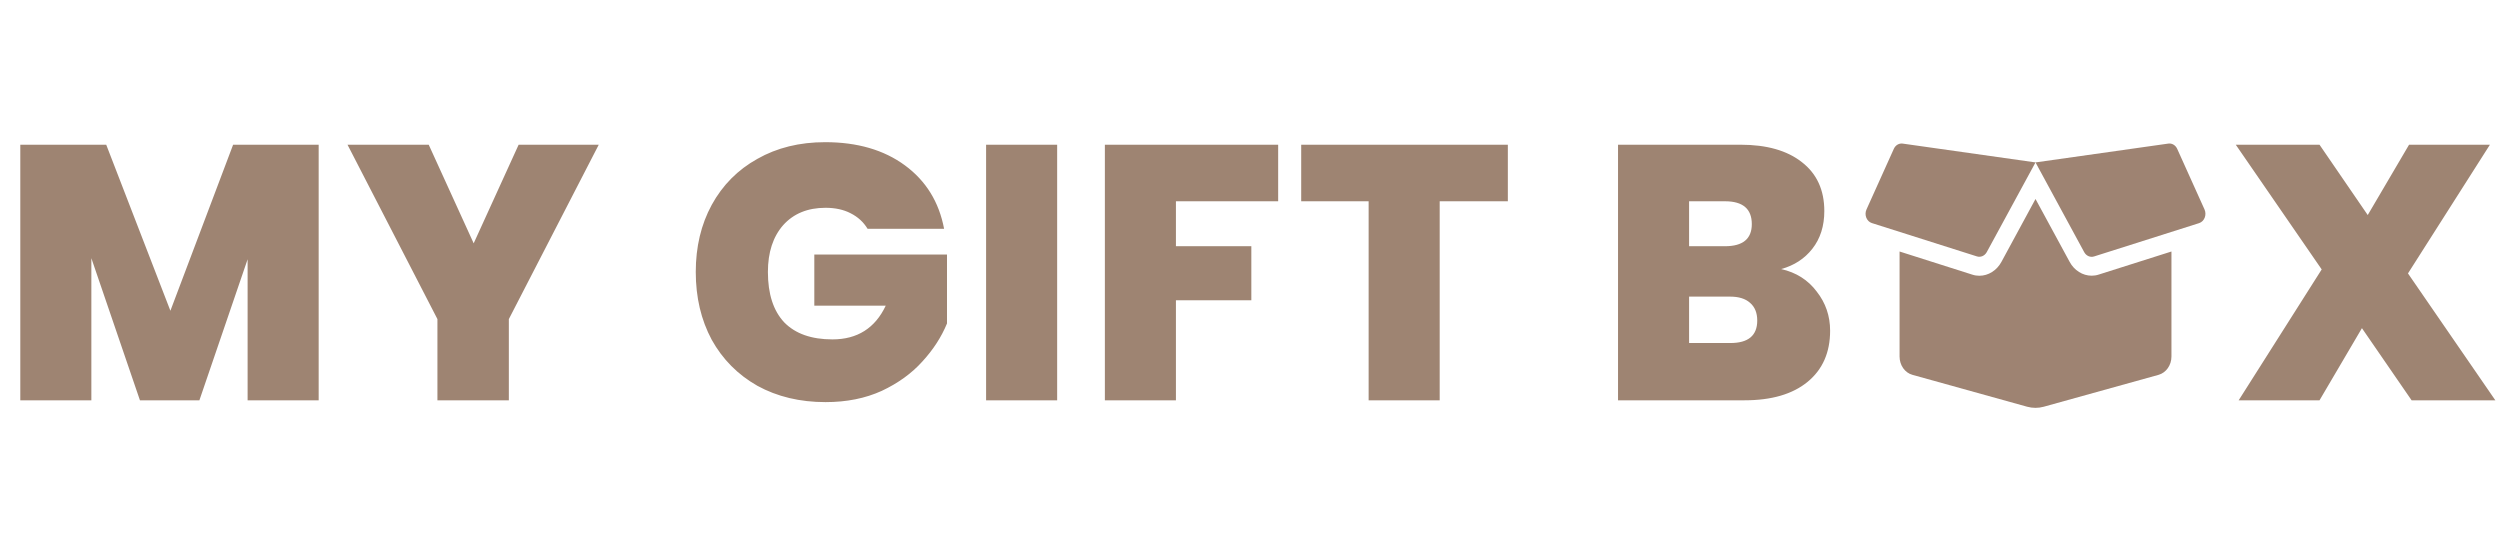 <svg width="331" height="72" viewBox="0 0 331 72" fill="none" xmlns="http://www.w3.org/2000/svg">
<path d="M42.192 19.16V53H32.784V34.328L26.4 53H18.528L12.096 34.184V53H2.688V19.16H14.064L22.56 41.144L30.864 19.16H42.192ZM79.275 19.16L67.371 42.248V53H57.915V42.248L46.011 19.16H56.763L62.715 32.216L68.667 19.16H79.275ZM114.871 30.296C114.327 29.4 113.575 28.712 112.615 28.232C111.687 27.752 110.583 27.512 109.303 27.512C106.935 27.512 105.063 28.28 103.687 29.816C102.343 31.352 101.671 33.416 101.671 36.008C101.671 38.92 102.391 41.144 103.831 42.68C105.303 44.184 107.431 44.936 110.215 44.936C113.511 44.936 115.863 43.448 117.271 40.472H107.815V33.704H125.383V42.824C124.647 44.616 123.559 46.296 122.119 47.864C120.711 49.432 118.919 50.728 116.743 51.752C114.567 52.744 112.087 53.24 109.303 53.24C105.911 53.24 102.903 52.52 100.279 51.08C97.687 49.608 95.671 47.576 94.231 44.984C92.823 42.36 92.119 39.368 92.119 36.008C92.119 32.68 92.823 29.72 94.231 27.128C95.671 24.504 97.687 22.472 100.279 21.032C102.871 19.56 105.863 18.824 109.255 18.824C113.511 18.824 117.031 19.848 119.815 21.896C122.599 23.944 124.327 26.744 124.999 30.296H114.871ZM139.967 19.16V53H130.559V19.16H139.967ZM169.229 19.16V26.648H155.693V32.6H165.677V39.752H155.693V53H146.285V19.16H169.229ZM199.639 19.16V26.648H190.615V53H181.207V26.648H172.279V19.16H199.639ZM235.827 35.624C237.811 36.072 239.379 37.064 240.531 38.6C241.715 40.104 242.307 41.832 242.307 43.784C242.307 46.664 241.315 48.92 239.331 50.552C237.347 52.184 234.563 53 230.979 53H214.227V19.16H230.451C233.907 19.16 236.611 19.928 238.563 21.464C240.547 23 241.539 25.16 241.539 27.944C241.539 29.928 241.011 31.592 239.955 32.936C238.931 34.248 237.555 35.144 235.827 35.624ZM223.635 32.6H228.387C230.755 32.6 231.939 31.624 231.939 29.672C231.939 27.656 230.755 26.648 228.387 26.648H223.635V32.6ZM229.107 45.416C231.475 45.416 232.659 44.424 232.659 42.44C232.659 41.416 232.339 40.632 231.699 40.088C231.091 39.544 230.211 39.272 229.059 39.272H223.635V45.416H229.107ZM319.296 53L312.72 43.448L307.104 53H296.4L307.392 35.672L296.016 19.16H307.104L313.488 28.472L318.96 19.16H329.664L318.816 36.2L330.384 53H319.296Z" fill="#9E8472"/>
<path d="M276.933 36.502C275.745 36.502 274.627 35.799 274.022 34.674L269.502 26.346L264.988 34.674C264.376 35.807 263.258 36.51 262.07 36.51C261.754 36.51 261.437 36.463 261.135 36.362L251.503 33.299V47.205C251.503 48.354 252.206 49.354 253.204 49.627L268.405 53.853C269.122 54.049 269.874 54.049 270.584 53.853L285.799 49.627C286.797 49.346 287.5 48.346 287.5 47.205V33.299L277.868 36.354C277.566 36.456 277.25 36.502 276.933 36.502ZM291.881 27.737L288.26 19.706C288.042 19.222 287.571 18.94 287.086 19.011L269.502 21.503L275.949 33.385C276.216 33.877 276.75 34.112 277.25 33.956L291.163 29.542C291.86 29.315 292.197 28.456 291.881 27.737ZM250.743 19.706L247.122 27.737C246.799 28.456 247.144 29.315 247.833 29.534L261.747 33.948C262.246 34.104 262.78 33.87 263.047 33.377L269.502 21.503L251.91 19.011C251.425 18.948 250.961 19.222 250.743 19.706Z" fill="#9E8372"/>
</svg>
